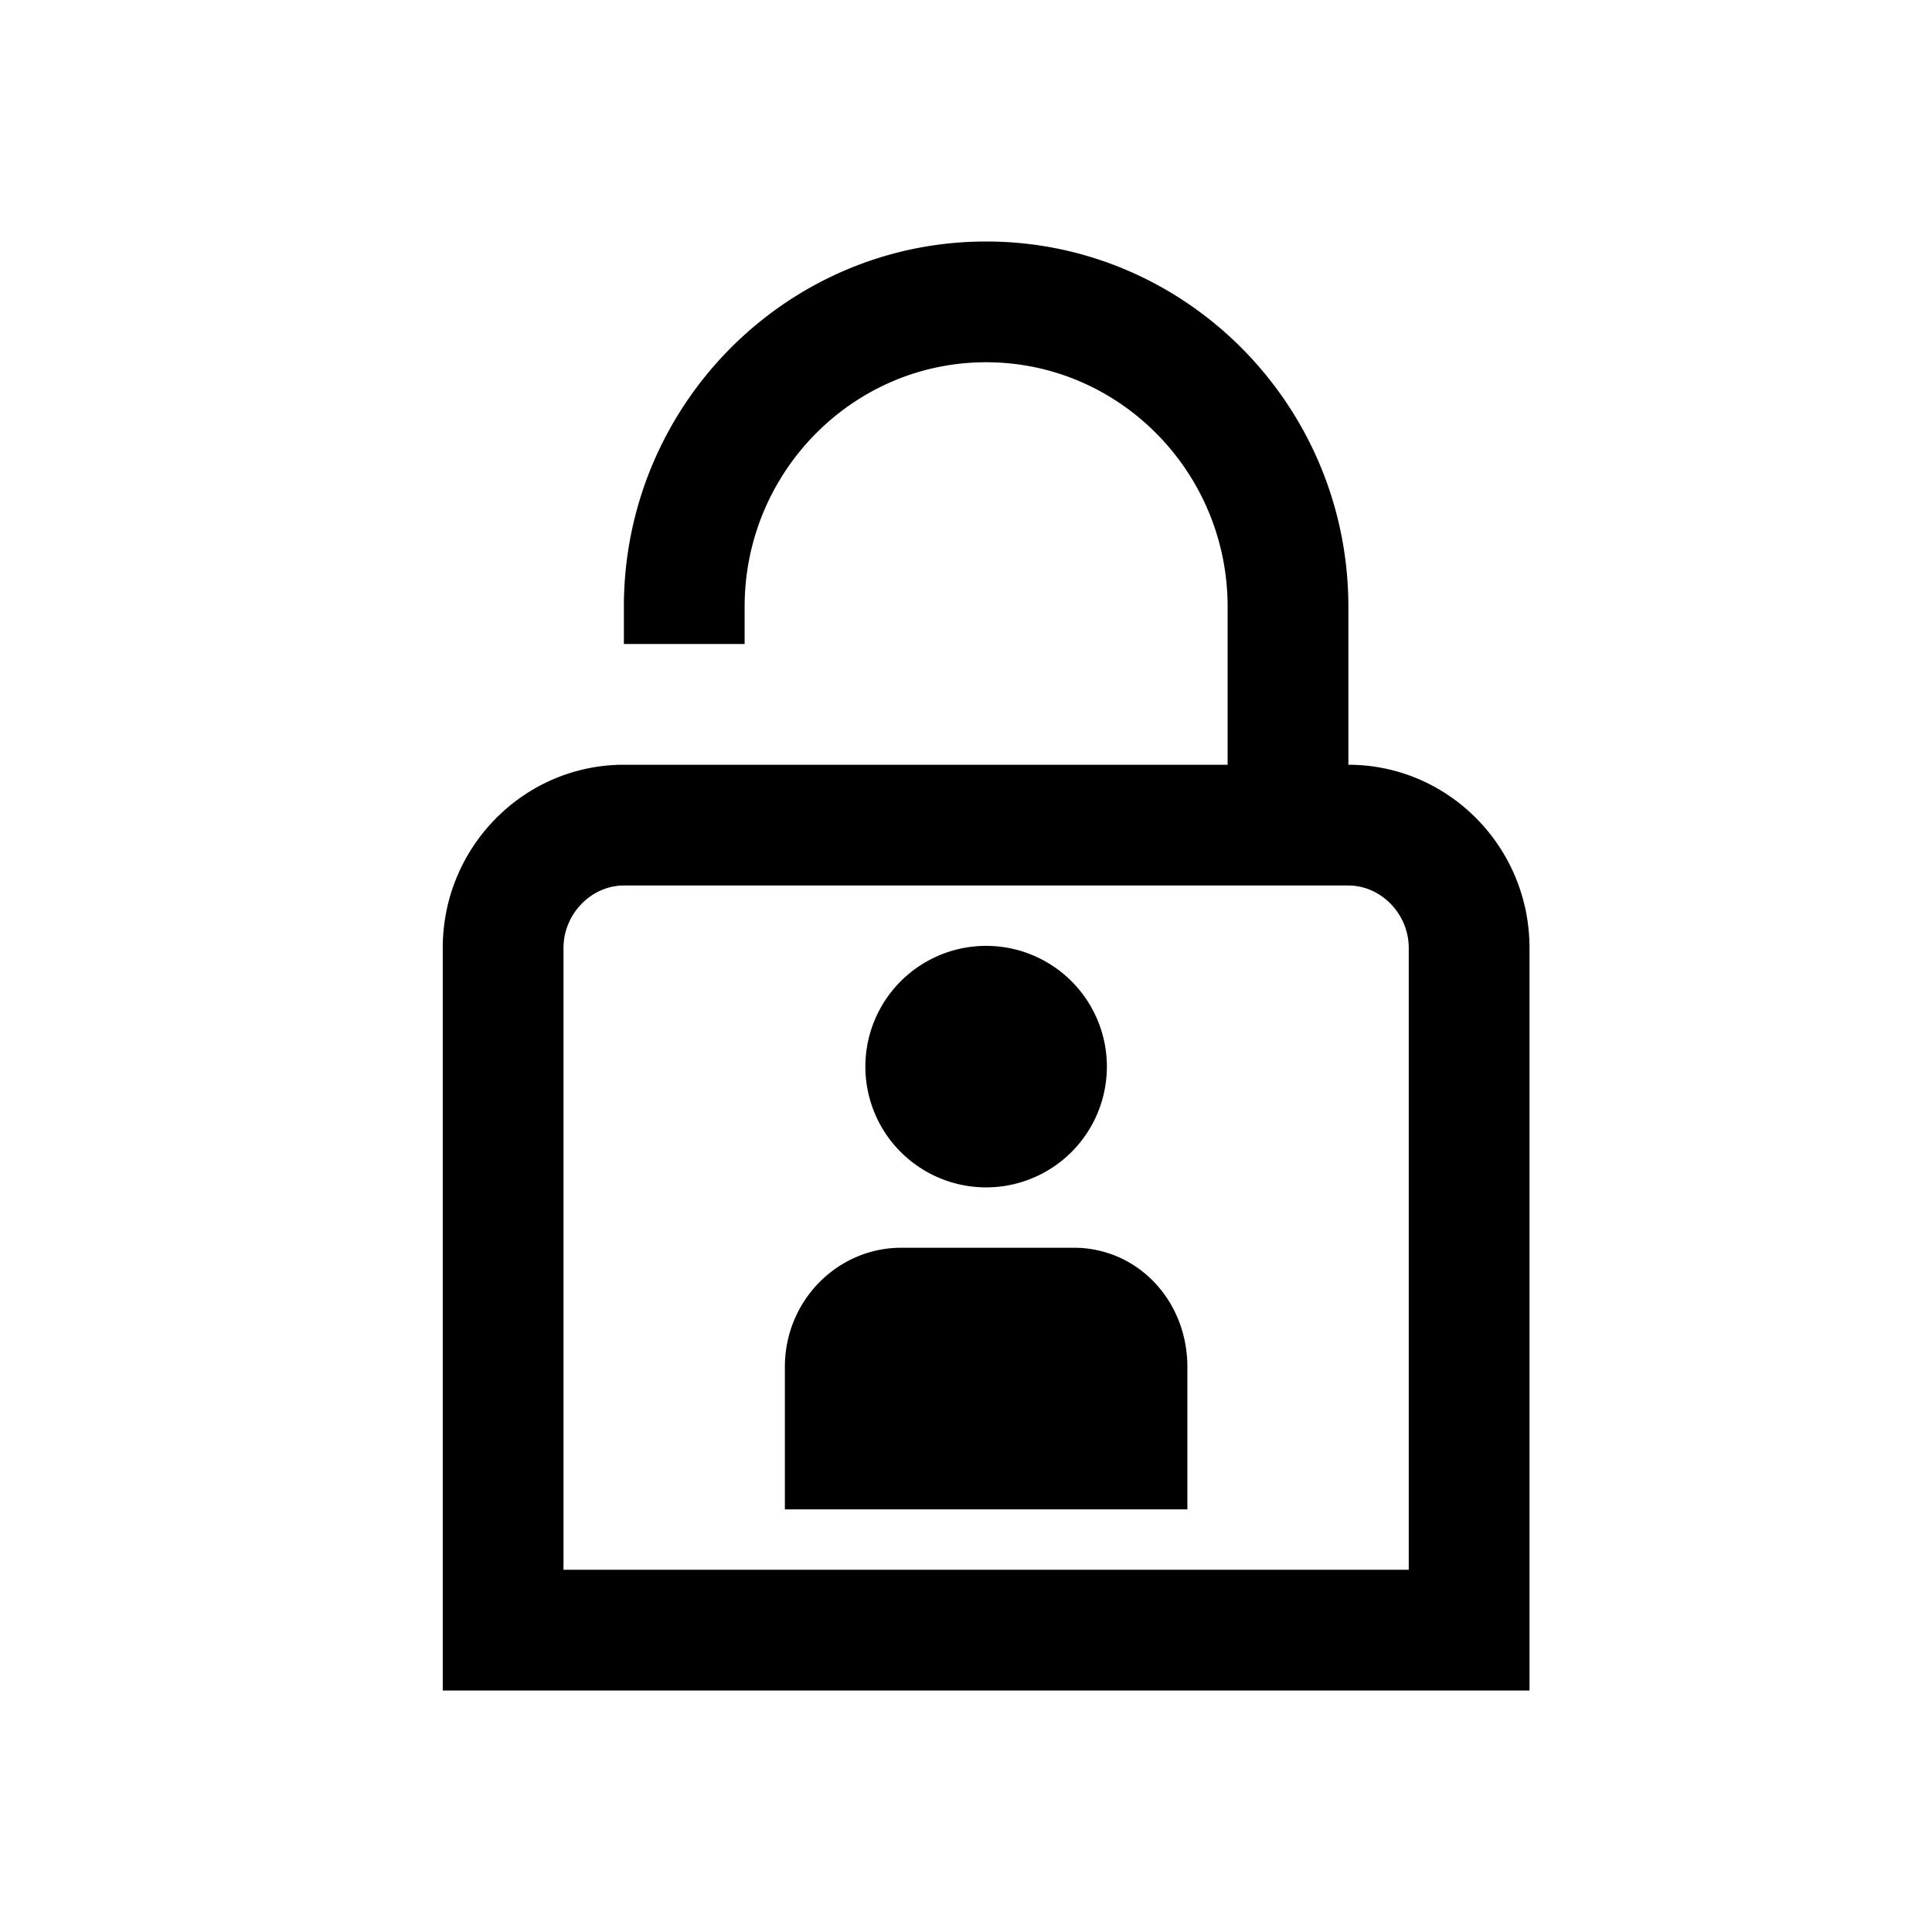 <svg xmlns="http://www.w3.org/2000/svg" width="48" height="48" viewBox="0 0 48 48"><title>Gebruiker ingelogd</title><path fill-rule="evenodd" d="M35 23.55c0-.84-.687-1.55-1.5-1.55h-18c-.813 0-1.5.71-1.5 1.55V39h21V23.55zm3 0V42H11V23.55c0-2.51 2.019-4.55 4.5-4.55h15v-3.925c0-3.35-2.691-6.075-6-6.075s-6 2.726-6 6.075V16h-3v-.925C15.5 10.07 19.537 6 24.5 6s9 4.07 9 9.075V19c2.481 0 4.5 2.04 4.5 4.55zM24.481 29.5a3 3 0 1 0 .038-6 3 3 0 0 0-.038 6zm5.019 4.463V37.5h-10v-3.537c0-1.657 1.314-2.963 2.893-2.963h4.286c1.578 0 2.821 1.306 2.821 2.963z"/></svg>